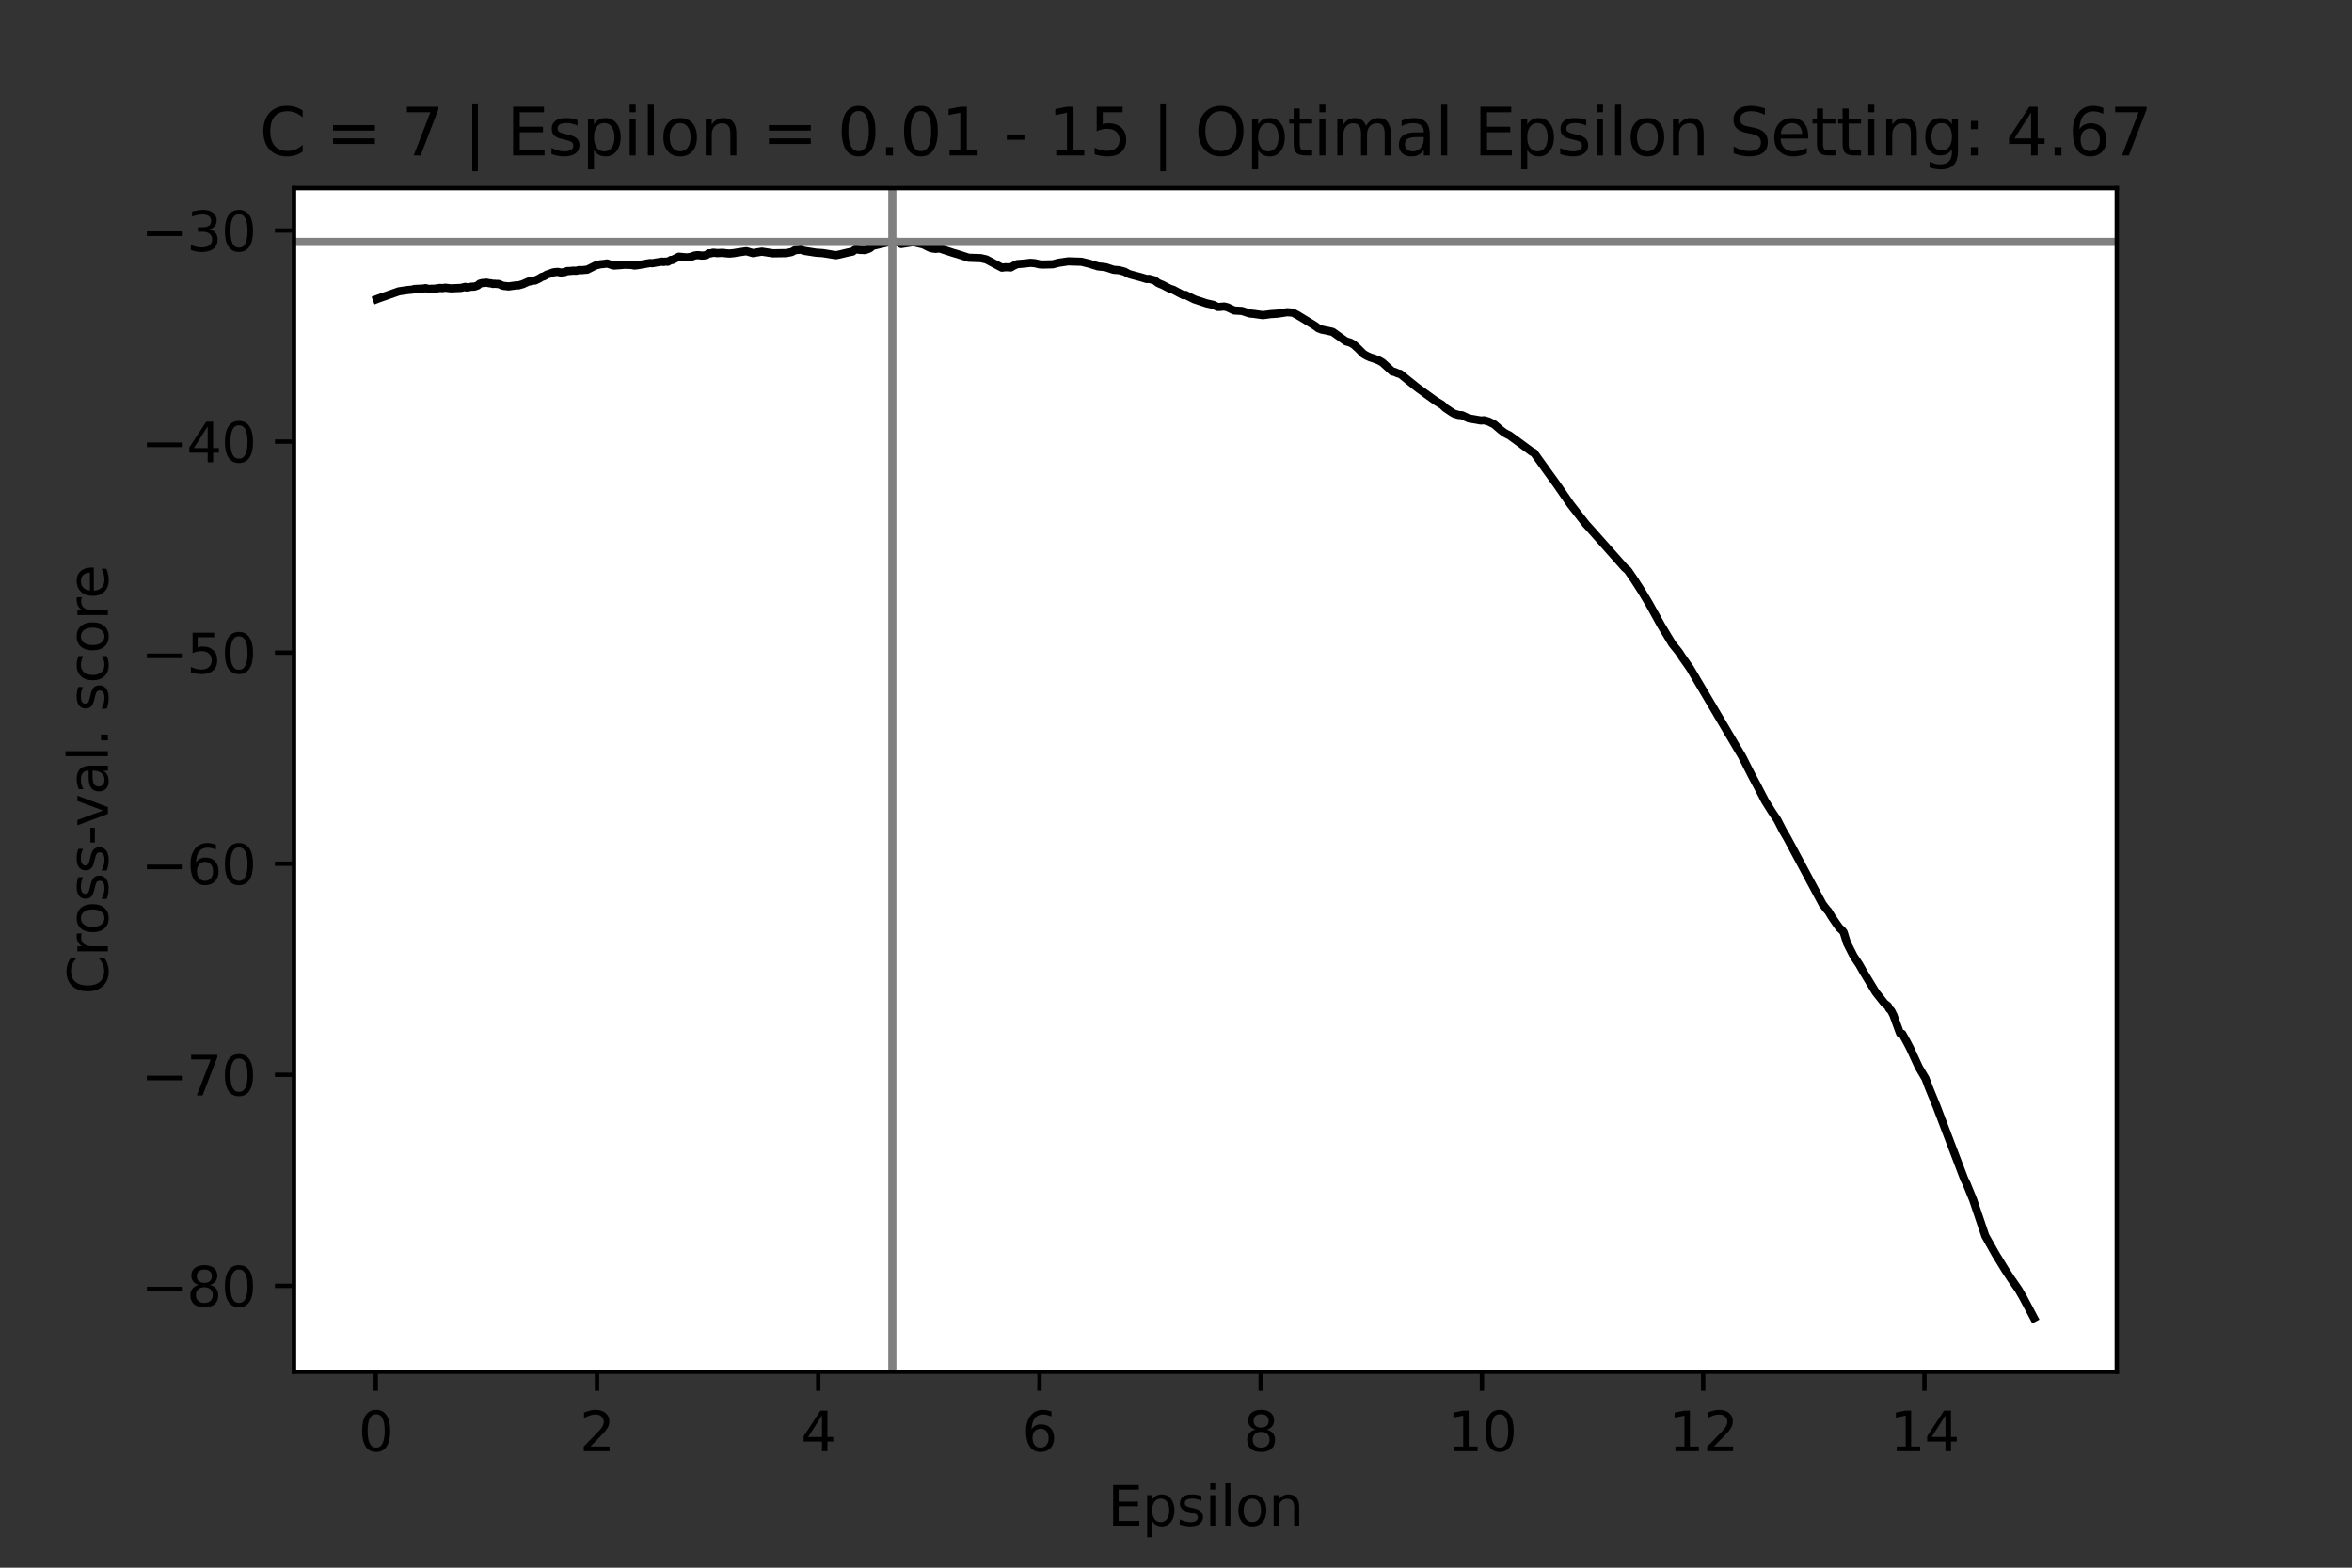 <?xml version="1.0" encoding="utf-8" standalone="no"?>
<!DOCTYPE svg PUBLIC "-//W3C//DTD SVG 1.1//EN"
  "http://www.w3.org/Graphics/SVG/1.1/DTD/svg11.dtd">
<svg height="288pt" version="1.1" viewBox="0 0 432 288" width="432pt" xmlns="http://www.w3.org/2000/svg" xmlns:xlink="http://www.w3.org/1999/xlink">
 <rect x="0" y="0" width="432" height="288" fill="#333333" stroke="none"/>
 <defs>
  <style type="text/css">*{stroke-linecap:butt;stroke-linejoin:round;}</style>
 </defs>
 <g id="figure_1">
  <g id="patch_1">
   <path d="M 0 288 
L 432 288 
L 432 0 
L 0 0 
z
" style="fill:none;"/>
  </g>
  <g id="axes_1">
   <g id="patch_2">
    <path d="M 54 252 
L 388.8 252 
L 388.8 34.56 
L 54 34.56 
z
" style="fill:#ffffff;"/>
   </g>
   <g id="matplotlib.axis_1">
    <g id="xtick_1">
     <g id="line2d_1">
      <defs>
       <path d="M 0 0 
L 0 3.5 
" id="m12d00aae00" style="stroke:#000000;stroke-width:0.8;"/>
      </defs>
      <g>
       <use style="stroke:#000000;stroke-width:0.8;" x="69.015" xlink:href="#m12d00aae00" y="252"/>
      </g>
     </g>
     <g id="text_1">
      <!-- 0 -->
      <g transform="translate(65.834 266.598)scale(0.1 -0.1)">
       <defs>
        <path d="M 2034 4250 
Q 1547 4250 1301 3770 
Q 1056 3291 1056 2328 
Q 1056 1369 1301 889 
Q 1547 409 2034 409 
Q 2525 409 2770 889 
Q 3016 1369 3016 2328 
Q 3016 3291 2770 3770 
Q 2525 4250 2034 4250 
z
M 2034 4750 
Q 2819 4750 3233 4129 
Q 3647 3509 3647 2328 
Q 3647 1150 3233 529 
Q 2819 -91 2034 -91 
Q 1250 -91 836 529 
Q 422 1150 422 2328 
Q 422 3509 836 4129 
Q 1250 4750 2034 4750 
z
" id="DejaVuSans-30" transform="scale(0.016)"/>
       </defs>
       <use xlink:href="#DejaVuSans-30"/>
      </g>
     </g>
    </g>
    <g id="xtick_2">
     <g id="line2d_2">
      <g>
       <use style="stroke:#000000;stroke-width:0.8;" x="109.651" xlink:href="#m12d00aae00" y="252"/>
      </g>
     </g>
     <g id="text_2">
      <!-- 2 -->
      <g transform="translate(106.47 266.598)scale(0.1 -0.1)">
       <defs>
        <path d="M 1228 531 
L 3431 531 
L 3431 0 
L 469 0 
L 469 531 
Q 828 903 1448 1529 
Q 2069 2156 2228 2338 
Q 2531 2678 2651 2914 
Q 2772 3150 2772 3378 
Q 2772 3750 2511 3984 
Q 2250 4219 1831 4219 
Q 1534 4219 1204 4116 
Q 875 4013 500 3803 
L 500 4441 
Q 881 4594 1212 4672 
Q 1544 4750 1819 4750 
Q 2544 4750 2975 4387 
Q 3406 4025 3406 3419 
Q 3406 3131 3298 2873 
Q 3191 2616 2906 2266 
Q 2828 2175 2409 1742 
Q 1991 1309 1228 531 
z
" id="DejaVuSans-32" transform="scale(0.016)"/>
       </defs>
       <use xlink:href="#DejaVuSans-32"/>
      </g>
     </g>
    </g>
    <g id="xtick_3">
     <g id="line2d_3">
      <g>
       <use style="stroke:#000000;stroke-width:0.8;" x="150.287" xlink:href="#m12d00aae00" y="252"/>
      </g>
     </g>
     <g id="text_3">
      <!-- 4 -->
      <g transform="translate(147.106 266.598)scale(0.1 -0.1)">
       <defs>
        <path d="M 2419 4116 
L 825 1625 
L 2419 1625 
L 2419 4116 
z
M 2253 4666 
L 3047 4666 
L 3047 1625 
L 3713 1625 
L 3713 1100 
L 3047 1100 
L 3047 0 
L 2419 0 
L 2419 1100 
L 313 1100 
L 313 1709 
L 2253 4666 
z
" id="DejaVuSans-34" transform="scale(0.016)"/>
       </defs>
       <use xlink:href="#DejaVuSans-34"/>
      </g>
     </g>
    </g>
    <g id="xtick_4">
     <g id="line2d_4">
      <g>
       <use style="stroke:#000000;stroke-width:0.8;" x="190.923" xlink:href="#m12d00aae00" y="252"/>
      </g>
     </g>
     <g id="text_4">
      <!-- 6 -->
      <g transform="translate(187.742 266.598)scale(0.1 -0.1)">
       <defs>
        <path d="M 2113 2584 
Q 1688 2584 1439 2293 
Q 1191 2003 1191 1497 
Q 1191 994 1439 701 
Q 1688 409 2113 409 
Q 2538 409 2786 701 
Q 3034 994 3034 1497 
Q 3034 2003 2786 2293 
Q 2538 2584 2113 2584 
z
M 3366 4563 
L 3366 3988 
Q 3128 4100 2886 4159 
Q 2644 4219 2406 4219 
Q 1781 4219 1451 3797 
Q 1122 3375 1075 2522 
Q 1259 2794 1537 2939 
Q 1816 3084 2150 3084 
Q 2853 3084 3261 2657 
Q 3669 2231 3669 1497 
Q 3669 778 3244 343 
Q 2819 -91 2113 -91 
Q 1303 -91 875 529 
Q 447 1150 447 2328 
Q 447 3434 972 4092 
Q 1497 4750 2381 4750 
Q 2619 4750 2861 4703 
Q 3103 4656 3366 4563 
z
" id="DejaVuSans-36" transform="scale(0.016)"/>
       </defs>
       <use xlink:href="#DejaVuSans-36"/>
      </g>
     </g>
    </g>
    <g id="xtick_5">
     <g id="line2d_5">
      <g>
       <use style="stroke:#000000;stroke-width:0.8;" x="231.559" xlink:href="#m12d00aae00" y="252"/>
      </g>
     </g>
     <g id="text_5">
      <!-- 8 -->
      <g transform="translate(228.378 266.598)scale(0.1 -0.1)">
       <defs>
        <path d="M 2034 2216 
Q 1584 2216 1326 1975 
Q 1069 1734 1069 1313 
Q 1069 891 1326 650 
Q 1584 409 2034 409 
Q 2484 409 2743 651 
Q 3003 894 3003 1313 
Q 3003 1734 2745 1975 
Q 2488 2216 2034 2216 
z
M 1403 2484 
Q 997 2584 770 2862 
Q 544 3141 544 3541 
Q 544 4100 942 4425 
Q 1341 4750 2034 4750 
Q 2731 4750 3128 4425 
Q 3525 4100 3525 3541 
Q 3525 3141 3298 2862 
Q 3072 2584 2669 2484 
Q 3125 2378 3379 2068 
Q 3634 1759 3634 1313 
Q 3634 634 3220 271 
Q 2806 -91 2034 -91 
Q 1263 -91 848 271 
Q 434 634 434 1313 
Q 434 1759 690 2068 
Q 947 2378 1403 2484 
z
M 1172 3481 
Q 1172 3119 1398 2916 
Q 1625 2713 2034 2713 
Q 2441 2713 2670 2916 
Q 2900 3119 2900 3481 
Q 2900 3844 2670 4047 
Q 2441 4250 2034 4250 
Q 1625 4250 1398 4047 
Q 1172 3844 1172 3481 
z
" id="DejaVuSans-38" transform="scale(0.016)"/>
       </defs>
       <use xlink:href="#DejaVuSans-38"/>
      </g>
     </g>
    </g>
    <g id="xtick_6">
     <g id="line2d_6">
      <g>
       <use style="stroke:#000000;stroke-width:0.8;" x="272.195" xlink:href="#m12d00aae00" y="252"/>
      </g>
     </g>
     <g id="text_6">
      <!-- 10 -->
      <g transform="translate(265.832 266.598)scale(0.1 -0.1)">
       <defs>
        <path d="M 794 531 
L 1825 531 
L 1825 4091 
L 703 3866 
L 703 4441 
L 1819 4666 
L 2450 4666 
L 2450 531 
L 3481 531 
L 3481 0 
L 794 0 
L 794 531 
z
" id="DejaVuSans-31" transform="scale(0.016)"/>
       </defs>
       <use xlink:href="#DejaVuSans-31"/>
       <use x="63.623" xlink:href="#DejaVuSans-30"/>
      </g>
     </g>
    </g>
    <g id="xtick_7">
     <g id="line2d_7">
      <g>
       <use style="stroke:#000000;stroke-width:0.8;" x="312.831" xlink:href="#m12d00aae00" y="252"/>
      </g>
     </g>
     <g id="text_7">
      <!-- 12 -->
      <g transform="translate(306.468 266.598)scale(0.1 -0.1)">
       <use xlink:href="#DejaVuSans-31"/>
       <use x="63.623" xlink:href="#DejaVuSans-32"/>
      </g>
     </g>
    </g>
    <g id="xtick_8">
     <g id="line2d_8">
      <g>
       <use style="stroke:#000000;stroke-width:0.8;" x="353.467" xlink:href="#m12d00aae00" y="252"/>
      </g>
     </g>
     <g id="text_8">
      <!-- 14 -->
      <g transform="translate(347.104 266.598)scale(0.1 -0.1)">
       <use xlink:href="#DejaVuSans-31"/>
       <use x="63.623" xlink:href="#DejaVuSans-34"/>
      </g>
     </g>
    </g>
    <g id="text_9">
     <!-- Epsilon -->
     <g transform="translate(203.455 280.277)scale(0.1 -0.1)">
      <defs>
       <path d="M 628 4666 
L 3578 4666 
L 3578 4134 
L 1259 4134 
L 1259 2753 
L 3481 2753 
L 3481 2222 
L 1259 2222 
L 1259 531 
L 3634 531 
L 3634 0 
L 628 0 
L 628 4666 
z
" id="DejaVuSans-45" transform="scale(0.016)"/>
       <path d="M 1159 525 
L 1159 -1331 
L 581 -1331 
L 581 3500 
L 1159 3500 
L 1159 2969 
Q 1341 3281 1617 3432 
Q 1894 3584 2278 3584 
Q 2916 3584 3314 3078 
Q 3713 2572 3713 1747 
Q 3713 922 3314 415 
Q 2916 -91 2278 -91 
Q 1894 -91 1617 61 
Q 1341 213 1159 525 
z
M 3116 1747 
Q 3116 2381 2855 2742 
Q 2594 3103 2138 3103 
Q 1681 3103 1420 2742 
Q 1159 2381 1159 1747 
Q 1159 1113 1420 752 
Q 1681 391 2138 391 
Q 2594 391 2855 752 
Q 3116 1113 3116 1747 
z
" id="DejaVuSans-70" transform="scale(0.016)"/>
       <path d="M 2834 3397 
L 2834 2853 
Q 2591 2978 2328 3040 
Q 2066 3103 1784 3103 
Q 1356 3103 1142 2972 
Q 928 2841 928 2578 
Q 928 2378 1081 2264 
Q 1234 2150 1697 2047 
L 1894 2003 
Q 2506 1872 2764 1633 
Q 3022 1394 3022 966 
Q 3022 478 2636 193 
Q 2250 -91 1575 -91 
Q 1294 -91 989 -36 
Q 684 19 347 128 
L 347 722 
Q 666 556 975 473 
Q 1284 391 1588 391 
Q 1994 391 2212 530 
Q 2431 669 2431 922 
Q 2431 1156 2273 1281 
Q 2116 1406 1581 1522 
L 1381 1569 
Q 847 1681 609 1914 
Q 372 2147 372 2553 
Q 372 3047 722 3315 
Q 1072 3584 1716 3584 
Q 2034 3584 2315 3537 
Q 2597 3491 2834 3397 
z
" id="DejaVuSans-73" transform="scale(0.016)"/>
       <path d="M 603 3500 
L 1178 3500 
L 1178 0 
L 603 0 
L 603 3500 
z
M 603 4863 
L 1178 4863 
L 1178 4134 
L 603 4134 
L 603 4863 
z
" id="DejaVuSans-69" transform="scale(0.016)"/>
       <path d="M 603 4863 
L 1178 4863 
L 1178 0 
L 603 0 
L 603 4863 
z
" id="DejaVuSans-6c" transform="scale(0.016)"/>
       <path d="M 1959 3097 
Q 1497 3097 1228 2736 
Q 959 2375 959 1747 
Q 959 1119 1226 758 
Q 1494 397 1959 397 
Q 2419 397 2687 759 
Q 2956 1122 2956 1747 
Q 2956 2369 2687 2733 
Q 2419 3097 1959 3097 
z
M 1959 3584 
Q 2709 3584 3137 3096 
Q 3566 2609 3566 1747 
Q 3566 888 3137 398 
Q 2709 -91 1959 -91 
Q 1206 -91 779 398 
Q 353 888 353 1747 
Q 353 2609 779 3096 
Q 1206 3584 1959 3584 
z
" id="DejaVuSans-6f" transform="scale(0.016)"/>
       <path d="M 3513 2113 
L 3513 0 
L 2938 0 
L 2938 2094 
Q 2938 2591 2744 2837 
Q 2550 3084 2163 3084 
Q 1697 3084 1428 2787 
Q 1159 2491 1159 1978 
L 1159 0 
L 581 0 
L 581 3500 
L 1159 3500 
L 1159 2956 
Q 1366 3272 1645 3428 
Q 1925 3584 2291 3584 
Q 2894 3584 3203 3211 
Q 3513 2838 3513 2113 
z
" id="DejaVuSans-6e" transform="scale(0.016)"/>
      </defs>
      <use xlink:href="#DejaVuSans-45"/>
      <use x="63.184" xlink:href="#DejaVuSans-70"/>
      <use x="126.66" xlink:href="#DejaVuSans-73"/>
      <use x="178.76" xlink:href="#DejaVuSans-69"/>
      <use x="206.543" xlink:href="#DejaVuSans-6c"/>
      <use x="234.326" xlink:href="#DejaVuSans-6f"/>
      <use x="295.508" xlink:href="#DejaVuSans-6e"/>
     </g>
    </g>
   </g>
   <g id="matplotlib.axis_2">
    <g id="ytick_1">
     <g id="line2d_9">
      <defs>
       <path d="M 0 0 
L -3.5 0 
" id="m4c2661cde6" style="stroke:#000000;stroke-width:0.8;"/>
      </defs>
      <g>
       <use style="stroke:#000000;stroke-width:0.8;" x="54" xlink:href="#m4c2661cde6" y="236.223"/>
      </g>
     </g>
     <g id="text_10">
      <!-- −80 -->
      <g transform="translate(25.895 240.022)scale(0.1 -0.1)">
       <defs>
        <path d="M 678 2272 
L 4684 2272 
L 4684 1741 
L 678 1741 
L 678 2272 
z
" id="DejaVuSans-2212" transform="scale(0.016)"/>
       </defs>
       <use xlink:href="#DejaVuSans-2212"/>
       <use x="83.789" xlink:href="#DejaVuSans-38"/>
       <use x="147.412" xlink:href="#DejaVuSans-30"/>
      </g>
     </g>
    </g>
    <g id="ytick_2">
     <g id="line2d_10">
      <g>
       <use style="stroke:#000000;stroke-width:0.8;" x="54" xlink:href="#m4c2661cde6" y="197.448"/>
      </g>
     </g>
     <g id="text_11">
      <!-- −70 -->
      <g transform="translate(25.895 201.247)scale(0.1 -0.1)">
       <defs>
        <path d="M 525 4666 
L 3525 4666 
L 3525 4397 
L 1831 0 
L 1172 0 
L 2766 4134 
L 525 4134 
L 525 4666 
z
" id="DejaVuSans-37" transform="scale(0.016)"/>
       </defs>
       <use xlink:href="#DejaVuSans-2212"/>
       <use x="83.789" xlink:href="#DejaVuSans-37"/>
       <use x="147.412" xlink:href="#DejaVuSans-30"/>
      </g>
     </g>
    </g>
    <g id="ytick_3">
     <g id="line2d_11">
      <g>
       <use style="stroke:#000000;stroke-width:0.8;" x="54" xlink:href="#m4c2661cde6" y="158.674"/>
      </g>
     </g>
     <g id="text_12">
      <!-- −60 -->
      <g transform="translate(25.895 162.473)scale(0.1 -0.1)">
       <use xlink:href="#DejaVuSans-2212"/>
       <use x="83.789" xlink:href="#DejaVuSans-36"/>
       <use x="147.412" xlink:href="#DejaVuSans-30"/>
      </g>
     </g>
    </g>
    <g id="ytick_4">
     <g id="line2d_12">
      <g>
       <use style="stroke:#000000;stroke-width:0.8;" x="54" xlink:href="#m4c2661cde6" y="119.899"/>
      </g>
     </g>
     <g id="text_13">
      <!-- −50 -->
      <g transform="translate(25.895 123.698)scale(0.1 -0.1)">
       <defs>
        <path d="M 691 4666 
L 3169 4666 
L 3169 4134 
L 1269 4134 
L 1269 2991 
Q 1406 3038 1543 3061 
Q 1681 3084 1819 3084 
Q 2600 3084 3056 2656 
Q 3513 2228 3513 1497 
Q 3513 744 3044 326 
Q 2575 -91 1722 -91 
Q 1428 -91 1123 -41 
Q 819 9 494 109 
L 494 744 
Q 775 591 1075 516 
Q 1375 441 1709 441 
Q 2250 441 2565 725 
Q 2881 1009 2881 1497 
Q 2881 1984 2565 2268 
Q 2250 2553 1709 2553 
Q 1456 2553 1204 2497 
Q 953 2441 691 2322 
L 691 4666 
z
" id="DejaVuSans-35" transform="scale(0.016)"/>
       </defs>
       <use xlink:href="#DejaVuSans-2212"/>
       <use x="83.789" xlink:href="#DejaVuSans-35"/>
       <use x="147.412" xlink:href="#DejaVuSans-30"/>
      </g>
     </g>
    </g>
    <g id="ytick_5">
     <g id="line2d_13">
      <g>
       <use style="stroke:#000000;stroke-width:0.8;" x="54" xlink:href="#m4c2661cde6" y="81.124"/>
      </g>
     </g>
     <g id="text_14">
      <!-- −40 -->
      <g transform="translate(25.895 84.924)scale(0.1 -0.1)">
       <use xlink:href="#DejaVuSans-2212"/>
       <use x="83.789" xlink:href="#DejaVuSans-34"/>
       <use x="147.412" xlink:href="#DejaVuSans-30"/>
      </g>
     </g>
    </g>
    <g id="ytick_6">
     <g id="line2d_14">
      <g>
       <use style="stroke:#000000;stroke-width:0.8;" x="54" xlink:href="#m4c2661cde6" y="42.35"/>
      </g>
     </g>
     <g id="text_15">
      <!-- −30 -->
      <g transform="translate(25.895 46.149)scale(0.1 -0.1)">
       <defs>
        <path d="M 2597 2516 
Q 3050 2419 3304 2112 
Q 3559 1806 3559 1356 
Q 3559 666 3084 287 
Q 2609 -91 1734 -91 
Q 1441 -91 1130 -33 
Q 819 25 488 141 
L 488 750 
Q 750 597 1062 519 
Q 1375 441 1716 441 
Q 2309 441 2620 675 
Q 2931 909 2931 1356 
Q 2931 1769 2642 2001 
Q 2353 2234 1838 2234 
L 1294 2234 
L 1294 2753 
L 1863 2753 
Q 2328 2753 2575 2939 
Q 2822 3125 2822 3475 
Q 2822 3834 2567 4026 
Q 2313 4219 1838 4219 
Q 1578 4219 1281 4162 
Q 984 4106 628 3988 
L 628 4550 
Q 988 4650 1302 4700 
Q 1616 4750 1894 4750 
Q 2613 4750 3031 4423 
Q 3450 4097 3450 3541 
Q 3450 3153 3228 2886 
Q 3006 2619 2597 2516 
z
" id="DejaVuSans-33" transform="scale(0.016)"/>
       </defs>
       <use xlink:href="#DejaVuSans-2212"/>
       <use x="83.789" xlink:href="#DejaVuSans-33"/>
       <use x="147.412" xlink:href="#DejaVuSans-30"/>
      </g>
     </g>
    </g>
    <g id="text_16">
     <!-- Cross-val. score -->
     <g transform="translate(19.816 182.679)rotate(-90)scale(0.1 -0.1)">
      <defs>
       <path d="M 4122 4306 
L 4122 3641 
Q 3803 3938 3442 4084 
Q 3081 4231 2675 4231 
Q 1875 4231 1450 3742 
Q 1025 3253 1025 2328 
Q 1025 1406 1450 917 
Q 1875 428 2675 428 
Q 3081 428 3442 575 
Q 3803 722 4122 1019 
L 4122 359 
Q 3791 134 3420 21 
Q 3050 -91 2638 -91 
Q 1578 -91 968 557 
Q 359 1206 359 2328 
Q 359 3453 968 4101 
Q 1578 4750 2638 4750 
Q 3056 4750 3426 4639 
Q 3797 4528 4122 4306 
z
" id="DejaVuSans-43" transform="scale(0.016)"/>
       <path d="M 2631 2963 
Q 2534 3019 2420 3045 
Q 2306 3072 2169 3072 
Q 1681 3072 1420 2755 
Q 1159 2438 1159 1844 
L 1159 0 
L 581 0 
L 581 3500 
L 1159 3500 
L 1159 2956 
Q 1341 3275 1631 3429 
Q 1922 3584 2338 3584 
Q 2397 3584 2469 3576 
Q 2541 3569 2628 3553 
L 2631 2963 
z
" id="DejaVuSans-72" transform="scale(0.016)"/>
       <path d="M 313 2009 
L 1997 2009 
L 1997 1497 
L 313 1497 
L 313 2009 
z
" id="DejaVuSans-2d" transform="scale(0.016)"/>
       <path d="M 191 3500 
L 800 3500 
L 1894 563 
L 2988 3500 
L 3597 3500 
L 2284 0 
L 1503 0 
L 191 3500 
z
" id="DejaVuSans-76" transform="scale(0.016)"/>
       <path d="M 2194 1759 
Q 1497 1759 1228 1600 
Q 959 1441 959 1056 
Q 959 750 1161 570 
Q 1363 391 1709 391 
Q 2188 391 2477 730 
Q 2766 1069 2766 1631 
L 2766 1759 
L 2194 1759 
z
M 3341 1997 
L 3341 0 
L 2766 0 
L 2766 531 
Q 2569 213 2275 61 
Q 1981 -91 1556 -91 
Q 1019 -91 701 211 
Q 384 513 384 1019 
Q 384 1609 779 1909 
Q 1175 2209 1959 2209 
L 2766 2209 
L 2766 2266 
Q 2766 2663 2505 2880 
Q 2244 3097 1772 3097 
Q 1472 3097 1187 3025 
Q 903 2953 641 2809 
L 641 3341 
Q 956 3463 1253 3523 
Q 1550 3584 1831 3584 
Q 2591 3584 2966 3190 
Q 3341 2797 3341 1997 
z
" id="DejaVuSans-61" transform="scale(0.016)"/>
       <path d="M 684 794 
L 1344 794 
L 1344 0 
L 684 0 
L 684 794 
z
" id="DejaVuSans-2e" transform="scale(0.016)"/>
       <path id="DejaVuSans-20" transform="scale(0.016)"/>
       <path d="M 3122 3366 
L 3122 2828 
Q 2878 2963 2633 3030 
Q 2388 3097 2138 3097 
Q 1578 3097 1268 2742 
Q 959 2388 959 1747 
Q 959 1106 1268 751 
Q 1578 397 2138 397 
Q 2388 397 2633 464 
Q 2878 531 3122 666 
L 3122 134 
Q 2881 22 2623 -34 
Q 2366 -91 2075 -91 
Q 1284 -91 818 406 
Q 353 903 353 1747 
Q 353 2603 823 3093 
Q 1294 3584 2113 3584 
Q 2378 3584 2631 3529 
Q 2884 3475 3122 3366 
z
" id="DejaVuSans-63" transform="scale(0.016)"/>
       <path d="M 3597 1894 
L 3597 1613 
L 953 1613 
Q 991 1019 1311 708 
Q 1631 397 2203 397 
Q 2534 397 2845 478 
Q 3156 559 3463 722 
L 3463 178 
Q 3153 47 2828 -22 
Q 2503 -91 2169 -91 
Q 1331 -91 842 396 
Q 353 884 353 1716 
Q 353 2575 817 3079 
Q 1281 3584 2069 3584 
Q 2775 3584 3186 3129 
Q 3597 2675 3597 1894 
z
M 3022 2063 
Q 3016 2534 2758 2815 
Q 2500 3097 2075 3097 
Q 1594 3097 1305 2825 
Q 1016 2553 972 2059 
L 3022 2063 
z
" id="DejaVuSans-65" transform="scale(0.016)"/>
      </defs>
      <use xlink:href="#DejaVuSans-43"/>
      <use x="69.824" xlink:href="#DejaVuSans-72"/>
      <use x="108.688" xlink:href="#DejaVuSans-6f"/>
      <use x="169.869" xlink:href="#DejaVuSans-73"/>
      <use x="221.969" xlink:href="#DejaVuSans-73"/>
      <use x="274.068" xlink:href="#DejaVuSans-2d"/>
      <use x="307.527" xlink:href="#DejaVuSans-76"/>
      <use x="366.707" xlink:href="#DejaVuSans-61"/>
      <use x="427.986" xlink:href="#DejaVuSans-6c"/>
      <use x="455.77" xlink:href="#DejaVuSans-2e"/>
      <use x="487.557" xlink:href="#DejaVuSans-20"/>
      <use x="519.344" xlink:href="#DejaVuSans-73"/>
      <use x="571.443" xlink:href="#DejaVuSans-63"/>
      <use x="626.424" xlink:href="#DejaVuSans-6f"/>
      <use x="687.605" xlink:href="#DejaVuSans-72"/>
      <use x="726.469" xlink:href="#DejaVuSans-65"/>
     </g>
    </g>
   </g>
   <g id="line2d_15">
    <path clip-path="url(#pff901ab8e7)" d="M 69.218 54.952 
L 69.625 54.796 
L 73.282 53.517 
L 74.907 53.284 
L 75.72 53.207 
L 76.126 53.09 
L 77.752 53.013 
L 78.158 52.935 
L 78.768 53.09 
L 79.174 53.052 
L 79.58 53.052 
L 80.393 52.974 
L 80.799 52.896 
L 81.206 52.935 
L 81.815 52.858 
L 82.831 52.974 
L 84.66 52.896 
L 85.473 52.703 
L 85.676 52.819 
L 86.692 52.664 
L 87.098 52.664 
L 87.708 52.47 
L 88.114 52.121 
L 88.52 52.005 
L 89.333 51.927 
L 89.943 52.043 
L 90.146 52.043 
L 90.552 52.16 
L 90.755 52.121 
L 91.162 52.16 
L 91.568 52.16 
L 92.381 52.509 
L 92.787 52.548 
L 93.397 52.625 
L 94.819 52.431 
L 95.225 52.431 
L 96.038 52.199 
L 97.054 51.733 
L 97.663 51.656 
L 97.867 51.539 
L 98.273 51.539 
L 99.086 51.152 
L 99.492 50.88 
L 99.898 50.764 
L 100.508 50.415 
L 100.914 50.299 
L 101.524 50.066 
L 101.93 49.988 
L 102.54 49.95 
L 102.946 50.066 
L 103.759 49.988 
L 104.165 49.795 
L 104.572 49.795 
L 105.384 49.717 
L 105.791 49.756 
L 106.4 49.601 
L 106.806 49.639 
L 107.619 49.562 
L 107.822 49.562 
L 109.448 48.748 
L 110.261 48.554 
L 111.073 48.476 
L 111.48 48.399 
L 112.699 48.786 
L 113.918 48.709 
L 114.731 48.631 
L 115.95 48.67 
L 116.559 48.786 
L 117.169 48.709 
L 119.404 48.321 
L 119.81 48.36 
L 120.42 48.244 
L 121.639 48.05 
L 121.842 48.127 
L 122.248 48.05 
L 122.655 48.088 
L 123.264 47.739 
L 123.467 47.778 
L 124.686 47.158 
L 125.499 47.235 
L 125.905 47.274 
L 126.312 47.274 
L 126.921 47.197 
L 127.531 46.964 
L 127.937 46.886 
L 128.344 46.886 
L 128.953 46.964 
L 129.359 46.925 
L 129.766 46.848 
L 130.172 46.537 
L 130.579 46.537 
L 130.985 46.421 
L 131.798 46.499 
L 132.407 46.46 
L 132.814 46.46 
L 133.423 46.537 
L 134.033 46.576 
L 134.845 46.499 
L 135.252 46.421 
L 137.08 46.15 
L 138.299 46.499 
L 139.925 46.227 
L 141.957 46.537 
L 144.395 46.499 
L 145.004 46.382 
L 145.411 46.305 
L 146.02 45.956 
L 146.63 45.917 
L 147.036 45.84 
L 147.646 46.072 
L 149.881 46.421 
L 151.1 46.499 
L 153.538 46.886 
L 154.147 46.77 
L 155.773 46.382 
L 156.382 46.266 
L 156.586 46.227 
L 156.992 45.917 
L 157.195 45.801 
L 158.008 45.917 
L 158.414 45.917 
L 158.821 45.956 
L 159.43 45.762 
L 159.836 45.568 
L 160.243 45.18 
L 162.275 44.715 
L 163.087 44.521 
L 163.9 44.444 
L 164.51 44.482 
L 164.916 44.444 
L 165.322 44.715 
L 165.526 44.831 
L 167.76 44.482 
L 169.589 44.909 
L 170.402 45.335 
L 171.011 45.607 
L 171.824 45.723 
L 172.637 45.646 
L 173.043 45.801 
L 175.075 46.46 
L 175.888 46.693 
L 177.919 47.352 
L 180.154 47.429 
L 181.17 47.662 
L 184.015 49.174 
L 184.624 49.097 
L 185.031 49.097 
L 185.64 49.135 
L 186.25 48.786 
L 186.859 48.515 
L 187.469 48.476 
L 188.282 48.399 
L 189.298 48.282 
L 190.11 48.36 
L 190.923 48.554 
L 191.533 48.593 
L 193.361 48.554 
L 194.377 48.282 
L 196.206 48.011 
L 198.644 48.088 
L 200.066 48.437 
L 201.692 48.941 
L 202.504 49.019 
L 203.114 49.097 
L 204.536 49.562 
L 205.552 49.639 
L 206.568 49.911 
L 207.177 50.26 
L 207.584 50.415 
L 208.6 50.686 
L 209.616 50.958 
L 210.631 51.268 
L 211.038 51.229 
L 212.054 51.501 
L 212.663 51.966 
L 213.07 52.16 
L 213.476 52.315 
L 214.898 53.052 
L 215.508 53.245 
L 217.336 54.215 
L 217.743 54.176 
L 219.368 54.99 
L 221.603 55.727 
L 222.822 55.998 
L 223.635 56.386 
L 224.041 56.386 
L 224.854 56.309 
L 225.464 56.464 
L 226.683 57.045 
L 228.105 57.123 
L 229.527 57.588 
L 230.34 57.666 
L 231.965 57.898 
L 233.388 57.705 
L 234.607 57.627 
L 236.435 57.356 
L 237.451 57.433 
L 238.264 57.86 
L 241.515 59.837 
L 242.124 60.302 
L 242.734 60.535 
L 244.766 60.962 
L 247.204 62.706 
L 248.017 62.939 
L 248.626 63.288 
L 249.439 64.025 
L 250.455 65.033 
L 251.064 65.382 
L 251.674 65.653 
L 252.283 65.847 
L 252.893 66.08 
L 253.299 66.235 
L 253.909 66.584 
L 254.722 67.321 
L 255.737 68.251 
L 256.144 68.329 
L 256.753 68.6 
L 257.16 68.678 
L 260.004 70.965 
L 260.614 71.431 
L 263.661 73.641 
L 264.881 74.378 
L 265.49 74.959 
L 266.709 75.773 
L 267.115 76.006 
L 267.928 76.239 
L 268.538 76.278 
L 269.757 76.859 
L 271.992 77.247 
L 272.601 77.208 
L 273.414 77.441 
L 274.43 77.945 
L 275.649 78.992 
L 276.259 79.457 
L 276.665 79.69 
L 277.274 80 
L 281.338 82.986 
L 281.744 83.179 
L 284.386 86.863 
L 285.402 88.259 
L 286.011 89.112 
L 288.449 92.64 
L 291.294 96.285 
L 292.107 97.177 
L 298.405 104.273 
L 299.015 104.816 
L 300.234 106.599 
L 301.453 108.499 
L 302.875 110.864 
L 305.11 114.897 
L 307.142 118.27 
L 308.361 119.783 
L 308.971 120.713 
L 310.393 122.729 
L 319.13 137.541 
L 319.942 138.898 
L 321.771 142.505 
L 322.787 144.404 
L 324.209 147.157 
L 325.428 149.096 
L 326.444 150.608 
L 327.46 152.586 
L 328.273 153.982 
L 329.289 155.882 
L 334.774 166.118 
L 335.587 167.165 
L 335.79 167.359 
L 336.4 168.367 
L 337.213 169.569 
L 337.822 170.422 
L 338.432 171.004 
L 338.635 171.275 
L 339.244 173.253 
L 340.463 175.657 
L 341.479 177.169 
L 342.292 178.604 
L 344.527 182.287 
L 346.153 184.342 
L 346.762 184.808 
L 346.965 185.273 
L 347.372 185.699 
L 347.778 186.514 
L 348.794 189.305 
L 348.997 189.848 
L 349.403 189.926 
L 350.216 191.399 
L 350.826 192.562 
L 352.451 196.091 
L 353.67 198.146 
L 354.28 199.775 
L 355.702 203.264 
L 360.781 216.603 
L 361.188 217.417 
L 362.407 220.403 
L 364.642 227.033 
L 366.471 230.29 
L 368.299 233.276 
L 369.315 234.827 
L 370.737 236.882 
L 371.55 238.278 
L 373.582 242.116 
L 373.582 242.116 
" style="fill:none;stroke:#000000;stroke-linecap:square;stroke-width:1.5;"/>
   </g>
   <g id="line2d_16">
    <path clip-path="url(#pff901ab8e7)" d="M 163.9 252 
L 163.9 34.56 
" style="fill:none;stroke:#808080;stroke-linecap:square;stroke-width:1.5;"/>
   </g>
   <g id="line2d_17">
    <path clip-path="url(#pff901ab8e7)" d="M 54 44.444 
L 388.8 44.444 
" style="fill:none;stroke:#808080;stroke-linecap:square;stroke-width:1.5;"/>
   </g>
   <g id="patch_3">
    <path d="M 54 252 
L 54 34.56 
" style="fill:none;stroke:#000000;stroke-linecap:square;stroke-linejoin:miter;stroke-width:0.8;"/>
   </g>
   <g id="patch_4">
    <path d="M 388.8 252 
L 388.8 34.56 
" style="fill:none;stroke:#000000;stroke-linecap:square;stroke-linejoin:miter;stroke-width:0.8;"/>
   </g>
   <g id="patch_5">
    <path d="M 54 252 
L 388.8 252 
" style="fill:none;stroke:#000000;stroke-linecap:square;stroke-linejoin:miter;stroke-width:0.8;"/>
   </g>
   <g id="patch_6">
    <path d="M 54 34.56 
L 388.8 34.56 
" style="fill:none;stroke:#000000;stroke-linecap:square;stroke-linejoin:miter;stroke-width:0.8;"/>
   </g>
   <g id="text_17">
    <!-- C = 7 | Espilon = 0.01 - 15 | Optimal Epsilon Setting: 4.67 -->
    <g transform="translate(47.676 28.56)scale(0.12 -0.12)">
     <defs>
      <path d="M 678 2906 
L 4684 2906 
L 4684 2381 
L 678 2381 
L 678 2906 
z
M 678 1631 
L 4684 1631 
L 4684 1100 
L 678 1100 
L 678 1631 
z
" id="DejaVuSans-3d" transform="scale(0.016)"/>
      <path d="M 1344 4891 
L 1344 -1509 
L 813 -1509 
L 813 4891 
L 1344 4891 
z
" id="DejaVuSans-7c" transform="scale(0.016)"/>
      <path d="M 2522 4238 
Q 1834 4238 1429 3725 
Q 1025 3213 1025 2328 
Q 1025 1447 1429 934 
Q 1834 422 2522 422 
Q 3209 422 3611 934 
Q 4013 1447 4013 2328 
Q 4013 3213 3611 3725 
Q 3209 4238 2522 4238 
z
M 2522 4750 
Q 3503 4750 4090 4092 
Q 4678 3434 4678 2328 
Q 4678 1225 4090 567 
Q 3503 -91 2522 -91 
Q 1538 -91 948 565 
Q 359 1222 359 2328 
Q 359 3434 948 4092 
Q 1538 4750 2522 4750 
z
" id="DejaVuSans-4f" transform="scale(0.016)"/>
      <path d="M 1172 4494 
L 1172 3500 
L 2356 3500 
L 2356 3053 
L 1172 3053 
L 1172 1153 
Q 1172 725 1289 603 
Q 1406 481 1766 481 
L 2356 481 
L 2356 0 
L 1766 0 
Q 1100 0 847 248 
Q 594 497 594 1153 
L 594 3053 
L 172 3053 
L 172 3500 
L 594 3500 
L 594 4494 
L 1172 4494 
z
" id="DejaVuSans-74" transform="scale(0.016)"/>
      <path d="M 3328 2828 
Q 3544 3216 3844 3400 
Q 4144 3584 4550 3584 
Q 5097 3584 5394 3201 
Q 5691 2819 5691 2113 
L 5691 0 
L 5113 0 
L 5113 2094 
Q 5113 2597 4934 2840 
Q 4756 3084 4391 3084 
Q 3944 3084 3684 2787 
Q 3425 2491 3425 1978 
L 3425 0 
L 2847 0 
L 2847 2094 
Q 2847 2600 2669 2842 
Q 2491 3084 2119 3084 
Q 1678 3084 1418 2786 
Q 1159 2488 1159 1978 
L 1159 0 
L 581 0 
L 581 3500 
L 1159 3500 
L 1159 2956 
Q 1356 3278 1631 3431 
Q 1906 3584 2284 3584 
Q 2666 3584 2933 3390 
Q 3200 3197 3328 2828 
z
" id="DejaVuSans-6d" transform="scale(0.016)"/>
      <path d="M 3425 4513 
L 3425 3897 
Q 3066 4069 2747 4153 
Q 2428 4238 2131 4238 
Q 1616 4238 1336 4038 
Q 1056 3838 1056 3469 
Q 1056 3159 1242 3001 
Q 1428 2844 1947 2747 
L 2328 2669 
Q 3034 2534 3370 2195 
Q 3706 1856 3706 1288 
Q 3706 609 3251 259 
Q 2797 -91 1919 -91 
Q 1588 -91 1214 -16 
Q 841 59 441 206 
L 441 856 
Q 825 641 1194 531 
Q 1563 422 1919 422 
Q 2459 422 2753 634 
Q 3047 847 3047 1241 
Q 3047 1584 2836 1778 
Q 2625 1972 2144 2069 
L 1759 2144 
Q 1053 2284 737 2584 
Q 422 2884 422 3419 
Q 422 4038 858 4394 
Q 1294 4750 2059 4750 
Q 2388 4750 2728 4690 
Q 3069 4631 3425 4513 
z
" id="DejaVuSans-53" transform="scale(0.016)"/>
      <path d="M 2906 1791 
Q 2906 2416 2648 2759 
Q 2391 3103 1925 3103 
Q 1463 3103 1205 2759 
Q 947 2416 947 1791 
Q 947 1169 1205 825 
Q 1463 481 1925 481 
Q 2391 481 2648 825 
Q 2906 1169 2906 1791 
z
M 3481 434 
Q 3481 -459 3084 -895 
Q 2688 -1331 1869 -1331 
Q 1566 -1331 1297 -1286 
Q 1028 -1241 775 -1147 
L 775 -588 
Q 1028 -725 1275 -790 
Q 1522 -856 1778 -856 
Q 2344 -856 2625 -561 
Q 2906 -266 2906 331 
L 2906 616 
Q 2728 306 2450 153 
Q 2172 0 1784 0 
Q 1141 0 747 490 
Q 353 981 353 1791 
Q 353 2603 747 3093 
Q 1141 3584 1784 3584 
Q 2172 3584 2450 3431 
Q 2728 3278 2906 2969 
L 2906 3500 
L 3481 3500 
L 3481 434 
z
" id="DejaVuSans-67" transform="scale(0.016)"/>
      <path d="M 750 794 
L 1409 794 
L 1409 0 
L 750 0 
L 750 794 
z
M 750 3309 
L 1409 3309 
L 1409 2516 
L 750 2516 
L 750 3309 
z
" id="DejaVuSans-3a" transform="scale(0.016)"/>
     </defs>
     <use xlink:href="#DejaVuSans-43"/>
     <use x="69.824" xlink:href="#DejaVuSans-20"/>
     <use x="101.611" xlink:href="#DejaVuSans-3d"/>
     <use x="185.4" xlink:href="#DejaVuSans-20"/>
     <use x="217.188" xlink:href="#DejaVuSans-37"/>
     <use x="280.811" xlink:href="#DejaVuSans-20"/>
     <use x="312.598" xlink:href="#DejaVuSans-7c"/>
     <use x="346.289" xlink:href="#DejaVuSans-20"/>
     <use x="378.076" xlink:href="#DejaVuSans-45"/>
     <use x="441.26" xlink:href="#DejaVuSans-73"/>
     <use x="493.359" xlink:href="#DejaVuSans-70"/>
     <use x="556.836" xlink:href="#DejaVuSans-69"/>
     <use x="584.619" xlink:href="#DejaVuSans-6c"/>
     <use x="612.402" xlink:href="#DejaVuSans-6f"/>
     <use x="673.584" xlink:href="#DejaVuSans-6e"/>
     <use x="736.963" xlink:href="#DejaVuSans-20"/>
     <use x="768.75" xlink:href="#DejaVuSans-3d"/>
     <use x="852.539" xlink:href="#DejaVuSans-20"/>
     <use x="884.326" xlink:href="#DejaVuSans-30"/>
     <use x="947.949" xlink:href="#DejaVuSans-2e"/>
     <use x="979.736" xlink:href="#DejaVuSans-30"/>
     <use x="1043.359" xlink:href="#DejaVuSans-31"/>
     <use x="1106.982" xlink:href="#DejaVuSans-20"/>
     <use x="1138.77" xlink:href="#DejaVuSans-2d"/>
     <use x="1174.854" xlink:href="#DejaVuSans-20"/>
     <use x="1206.641" xlink:href="#DejaVuSans-31"/>
     <use x="1270.264" xlink:href="#DejaVuSans-35"/>
     <use x="1333.887" xlink:href="#DejaVuSans-20"/>
     <use x="1365.674" xlink:href="#DejaVuSans-7c"/>
     <use x="1399.365" xlink:href="#DejaVuSans-20"/>
     <use x="1431.152" xlink:href="#DejaVuSans-4f"/>
     <use x="1509.863" xlink:href="#DejaVuSans-70"/>
     <use x="1573.34" xlink:href="#DejaVuSans-74"/>
     <use x="1612.549" xlink:href="#DejaVuSans-69"/>
     <use x="1640.332" xlink:href="#DejaVuSans-6d"/>
     <use x="1737.744" xlink:href="#DejaVuSans-61"/>
     <use x="1799.023" xlink:href="#DejaVuSans-6c"/>
     <use x="1826.807" xlink:href="#DejaVuSans-20"/>
     <use x="1858.594" xlink:href="#DejaVuSans-45"/>
     <use x="1921.777" xlink:href="#DejaVuSans-70"/>
     <use x="1985.254" xlink:href="#DejaVuSans-73"/>
     <use x="2037.354" xlink:href="#DejaVuSans-69"/>
     <use x="2065.137" xlink:href="#DejaVuSans-6c"/>
     <use x="2092.92" xlink:href="#DejaVuSans-6f"/>
     <use x="2154.102" xlink:href="#DejaVuSans-6e"/>
     <use x="2217.48" xlink:href="#DejaVuSans-20"/>
     <use x="2249.268" xlink:href="#DejaVuSans-53"/>
     <use x="2312.744" xlink:href="#DejaVuSans-65"/>
     <use x="2374.268" xlink:href="#DejaVuSans-74"/>
     <use x="2413.477" xlink:href="#DejaVuSans-74"/>
     <use x="2452.686" xlink:href="#DejaVuSans-69"/>
     <use x="2480.469" xlink:href="#DejaVuSans-6e"/>
     <use x="2543.848" xlink:href="#DejaVuSans-67"/>
     <use x="2607.324" xlink:href="#DejaVuSans-3a"/>
     <use x="2641.016" xlink:href="#DejaVuSans-20"/>
     <use x="2672.803" xlink:href="#DejaVuSans-34"/>
     <use x="2736.426" xlink:href="#DejaVuSans-2e"/>
     <use x="2768.213" xlink:href="#DejaVuSans-36"/>
     <use x="2831.836" xlink:href="#DejaVuSans-37"/>
    </g>
   </g>
  </g>
 </g>
 <defs>
  <clipPath id="pff901ab8e7">
   <rect height="217.44" width="334.8" x="54" y="34.56"/>
  </clipPath>
 </defs>
</svg>
